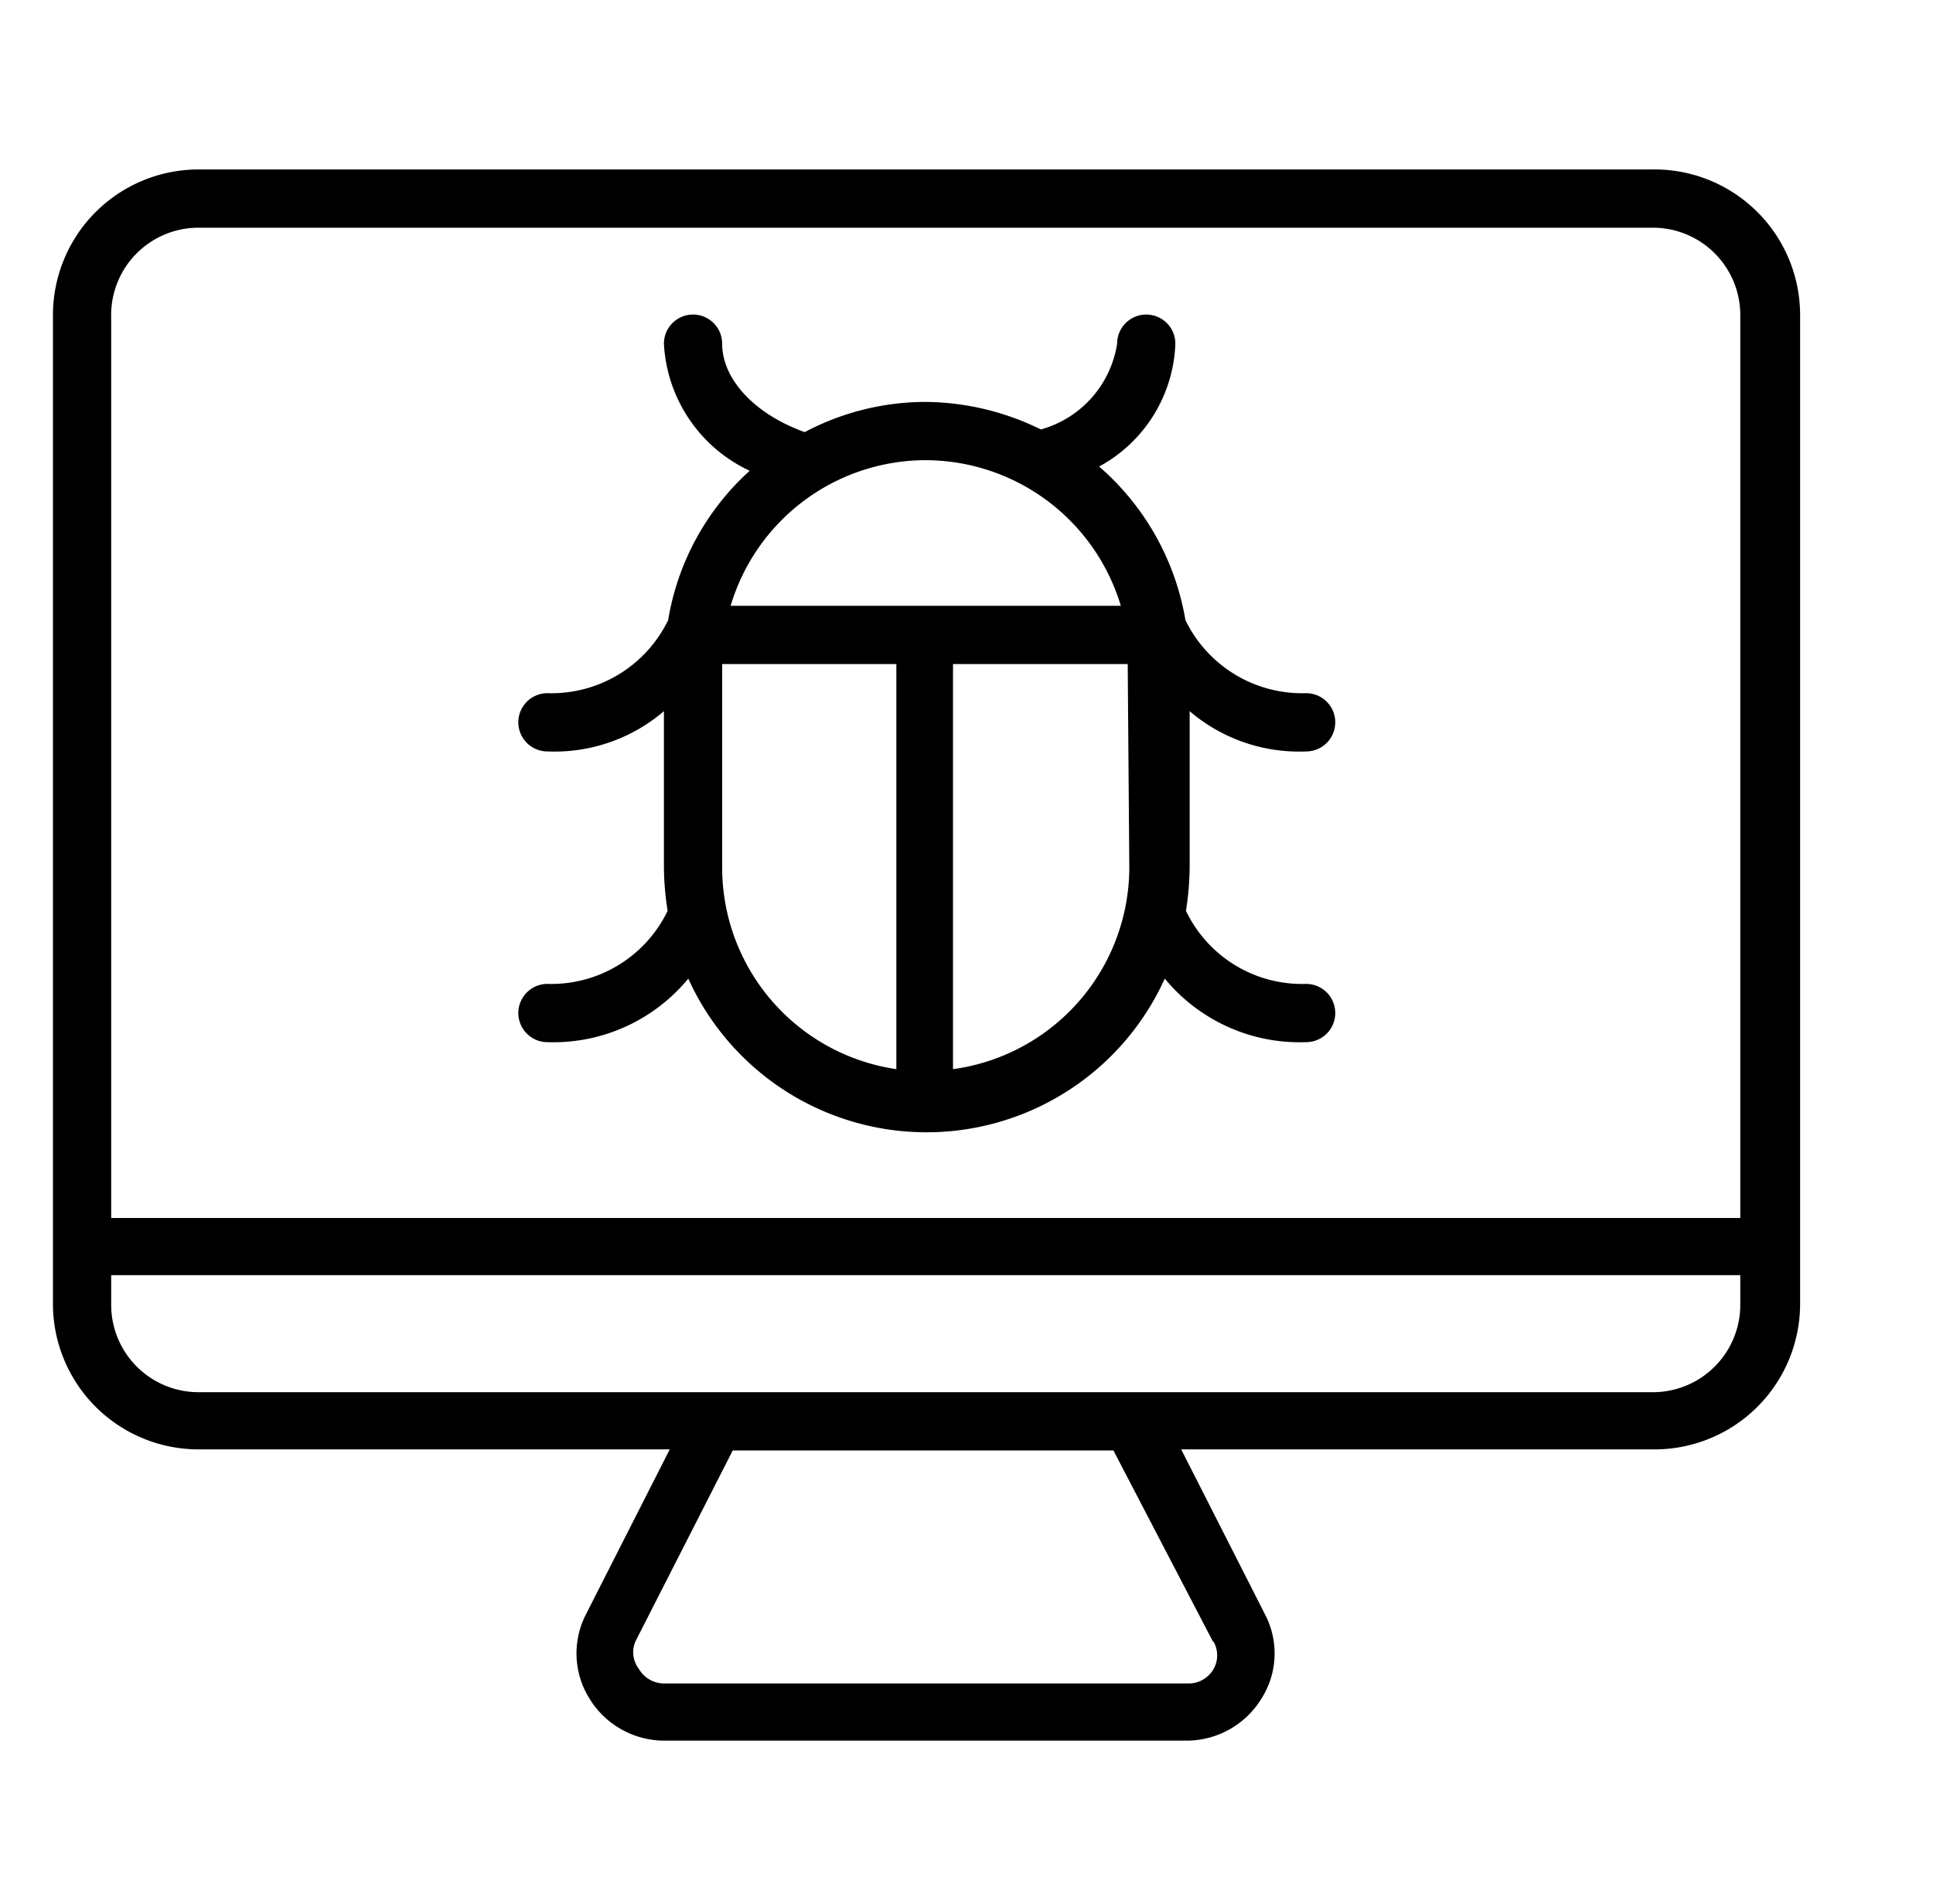 <svg id="Layer_1" data-name="Layer 1" xmlns="http://www.w3.org/2000/svg" viewBox="0 0 36.51 35.95">
  <g>
    <path d="M31.22,3.2H3.75A2.75,2.75,0,0,0,1,5.94V24.63a2.75,2.75,0,0,0,2.75,2.74h8.9l-1.58,3.11a1.61,1.61,0,0,0,.06,1.59,1.66,1.66,0,0,0,1.43.8H22.4a1.66,1.66,0,0,0,1.43-.8,1.59,1.59,0,0,0,.06-1.59l-1.58-3.11h8.9A2.75,2.75,0,0,0,34,24.63V5.94A2.75,2.75,0,0,0,31.21,3.2ZM3.75,4.3H31.22a1.65,1.65,0,0,1,1.65,1.64V23H2.1v-17A1.65,1.65,0,0,1,3.75,4.3ZM22.92,31a.52.52,0,0,1,0,.52.54.54,0,0,1-.49.27H12.56a.55.55,0,0,1-.49-.27A.52.52,0,0,1,12,31l1.84-3.61h7.19L22.91,31Zm9.95-6.35a1.65,1.65,0,0,1-1.65,1.64H3.75A1.65,1.65,0,0,1,2.1,24.63v-.55H32.87Z"/>
    <path d="M10.34,18.58a.55.55,0,0,0,0,1.1A3.3,3.3,0,0,0,13,18.48a4.94,4.94,0,0,0,9,0,3.3,3.3,0,0,0,2.67,1.2.55.55,0,0,0,0-1.1,2.43,2.43,0,0,1-2.27-1.38,5.55,5.55,0,0,0,.07-.82V13.43a3.18,3.18,0,0,0,2.2.76.55.55,0,0,0,.55-.55.55.55,0,0,0-.55-.55,2.45,2.45,0,0,1-2.28-1.38,4.92,4.92,0,0,0-1.63-2.9A2.75,2.75,0,0,0,22.2,6.49a.55.55,0,0,0-1.1,0,2,2,0,0,1-1.44,1.62,5,5,0,0,0-2.18-.52,4.88,4.88,0,0,0-2.28.57c-.95-.34-1.56-1-1.56-1.67a.55.55,0,0,0-1.1,0,2.81,2.81,0,0,0,1.62,2.4,4.87,4.87,0,0,0-1.54,2.82,2.45,2.45,0,0,1-2.28,1.38.55.55,0,0,0-.55.55.55.55,0,0,0,.55.55,3.18,3.18,0,0,0,2.2-.76v2.95a5.44,5.44,0,0,0,.07.82A2.44,2.44,0,0,1,10.34,18.58Zm3.3-2.2V12.54h3.29v7.65A3.85,3.85,0,0,1,13.64,16.38Zm7.69,0A3.85,3.85,0,0,1,18,20.19V12.54h3.3ZM17.48,8.69a3.86,3.86,0,0,1,3.69,2.75H13.8a3.85,3.85,0,0,1,3.69-2.75Z"/>
  </g>
</svg>
